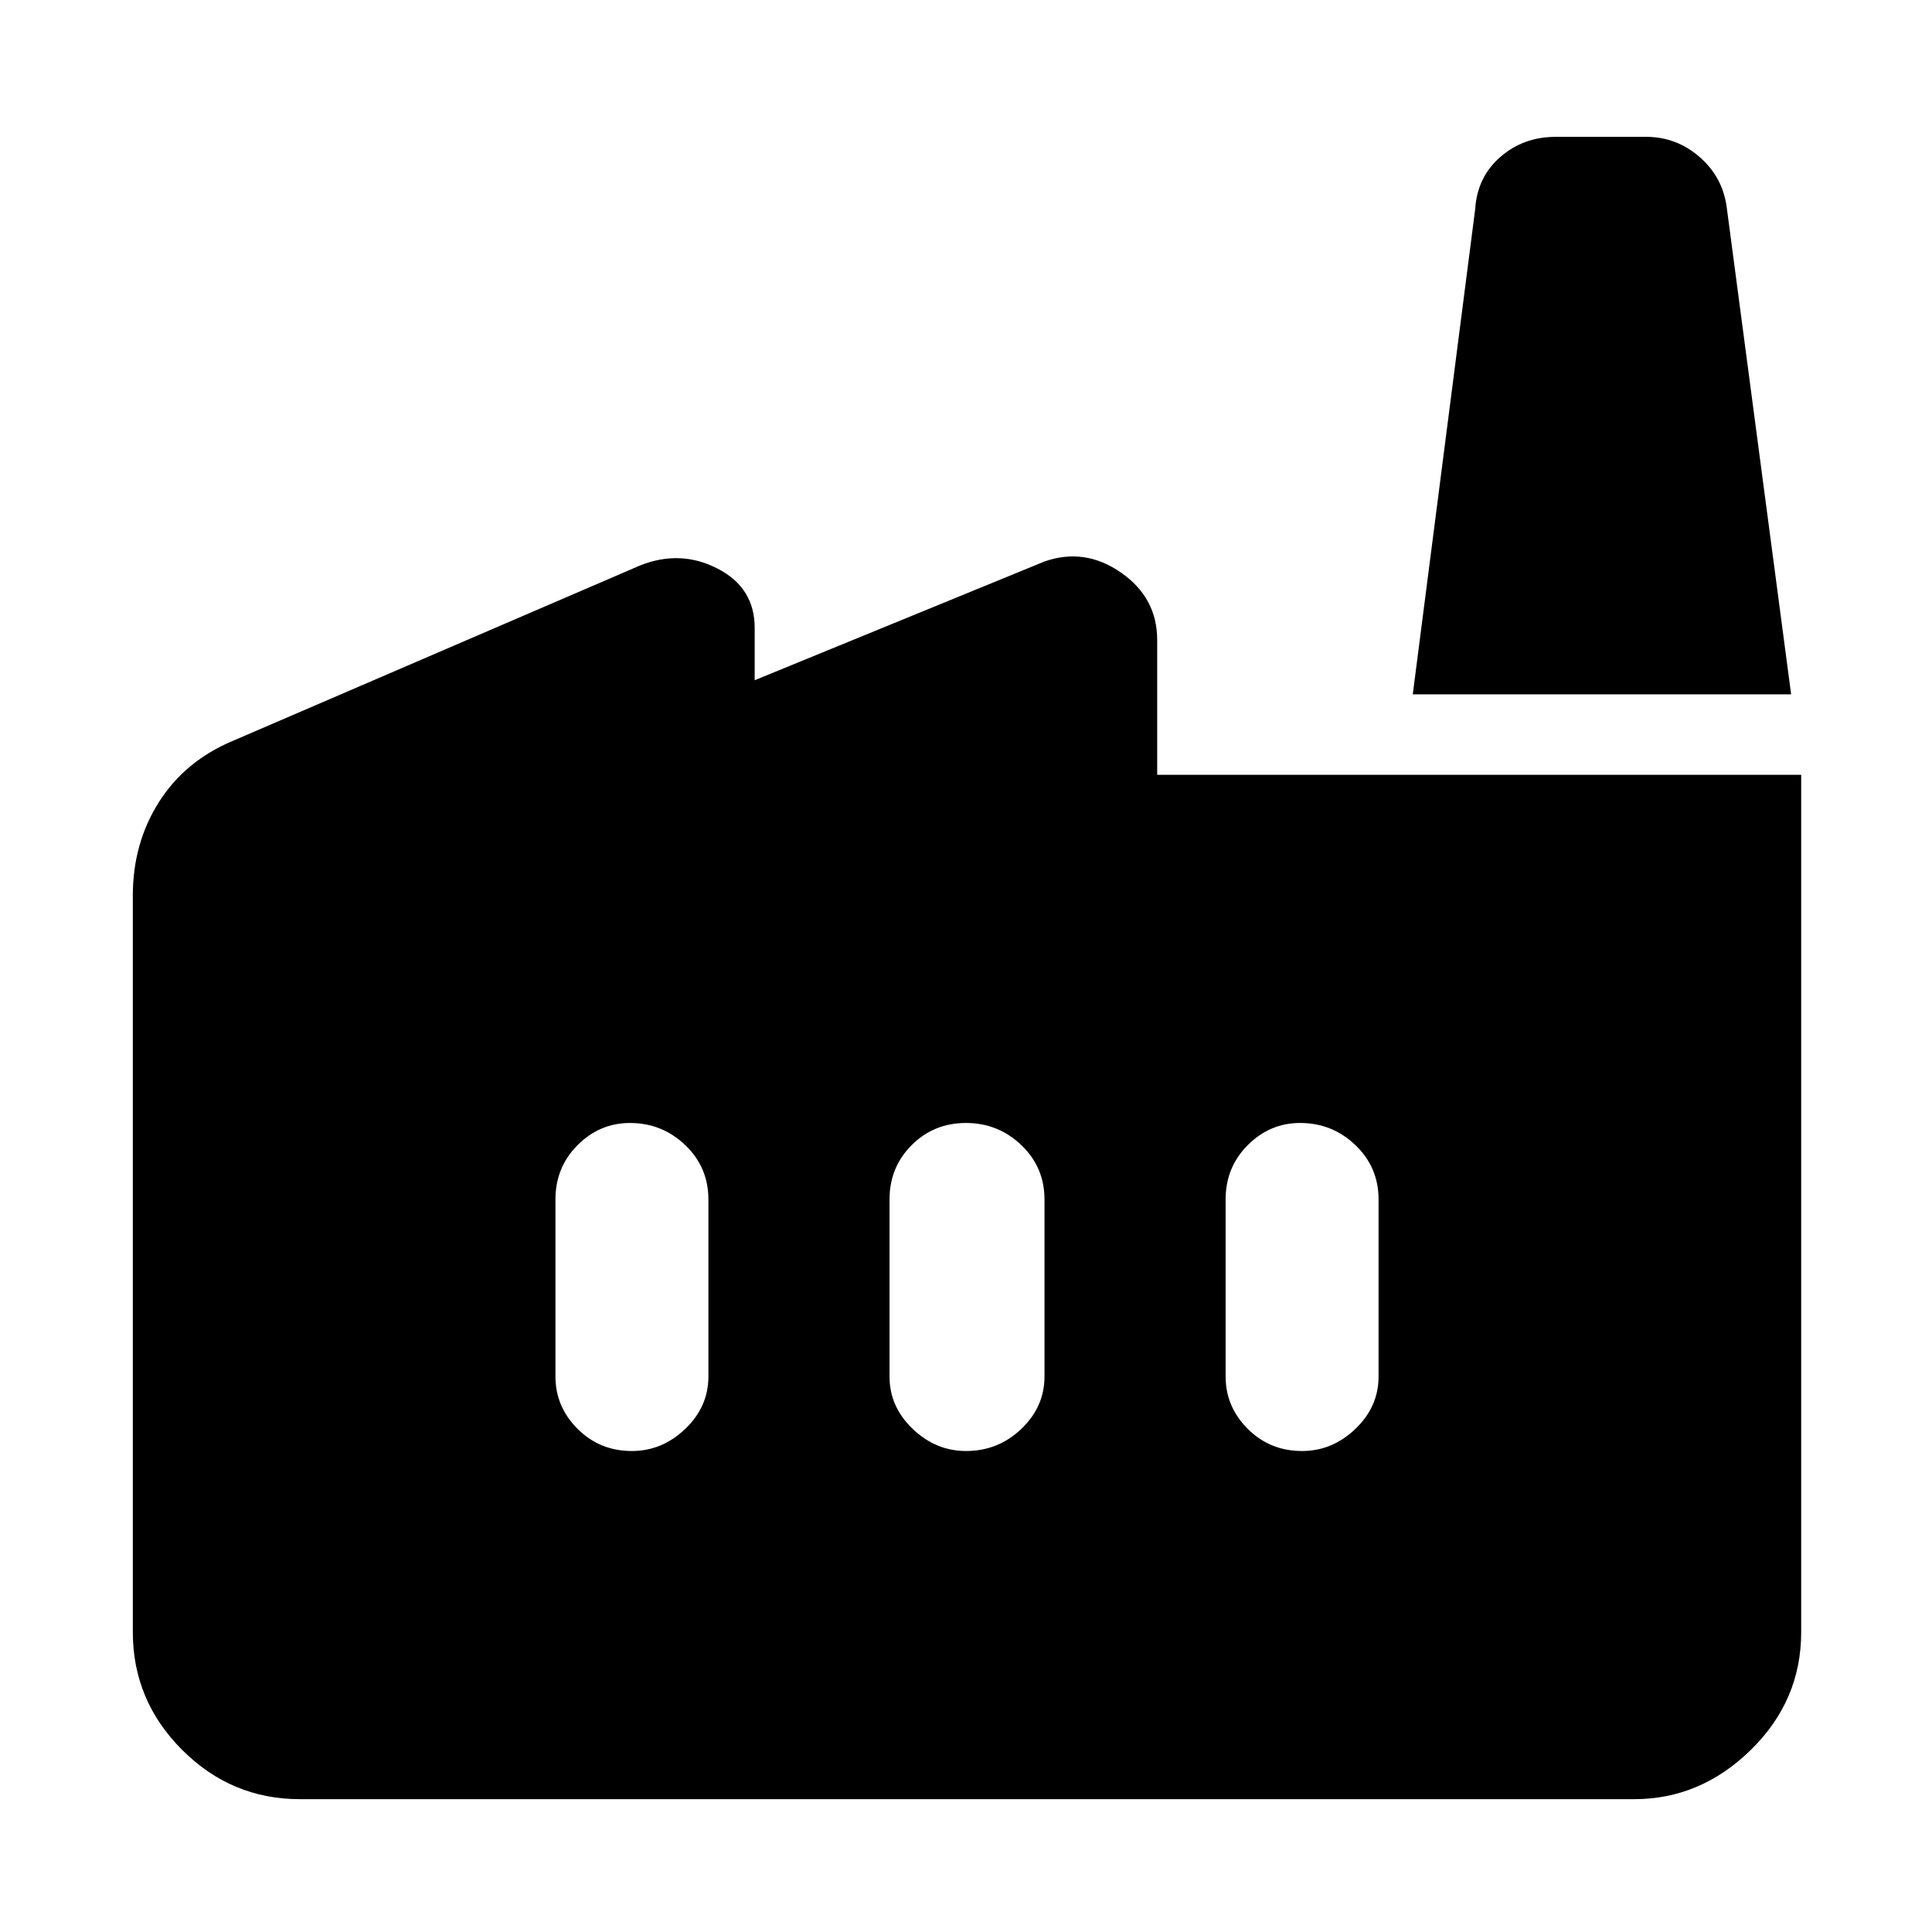 <svg xmlns="http://www.w3.org/2000/svg" height="48" width="48"><path d="M7.45 44.7q-1.7 0-2.925-1.225Q3.3 42.25 3.3 40.55v-18.3q0-1.3.65-2.325Q4.6 18.9 5.8 18.4l10.1-4.35q1-.4 1.925.075.925.475.925 1.475v1.3l7.2-2.95q1-.35 1.9.275.9.625.9 1.675v3.35h16v21.3q0 1.7-1.25 2.925-1.25 1.225-2.9 1.225ZM44.5 17.25h-9.4L36.65 5.2q.05-.8.625-1.3t1.375-.5h2.25q.75 0 1.325.5t.675 1.25ZM24 36.05q.8 0 1.375-.55t.575-1.3v-4.4q0-.8-.575-1.35T24 27.9q-.8 0-1.35.55t-.55 1.35v4.4q0 .75.575 1.3t1.325.55Zm-8.3 0q.75 0 1.325-.55t.575-1.3v-4.4q0-.8-.575-1.35t-1.375-.55q-.75 0-1.3.55t-.55 1.35v4.4q0 .75.55 1.3t1.35.55Zm16.65 0q.75 0 1.325-.55t.575-1.3v-4.4q0-.8-.575-1.35T32.3 27.9q-.75 0-1.3.55t-.55 1.35v4.4q0 .75.55 1.3t1.35.55Z"/></svg>